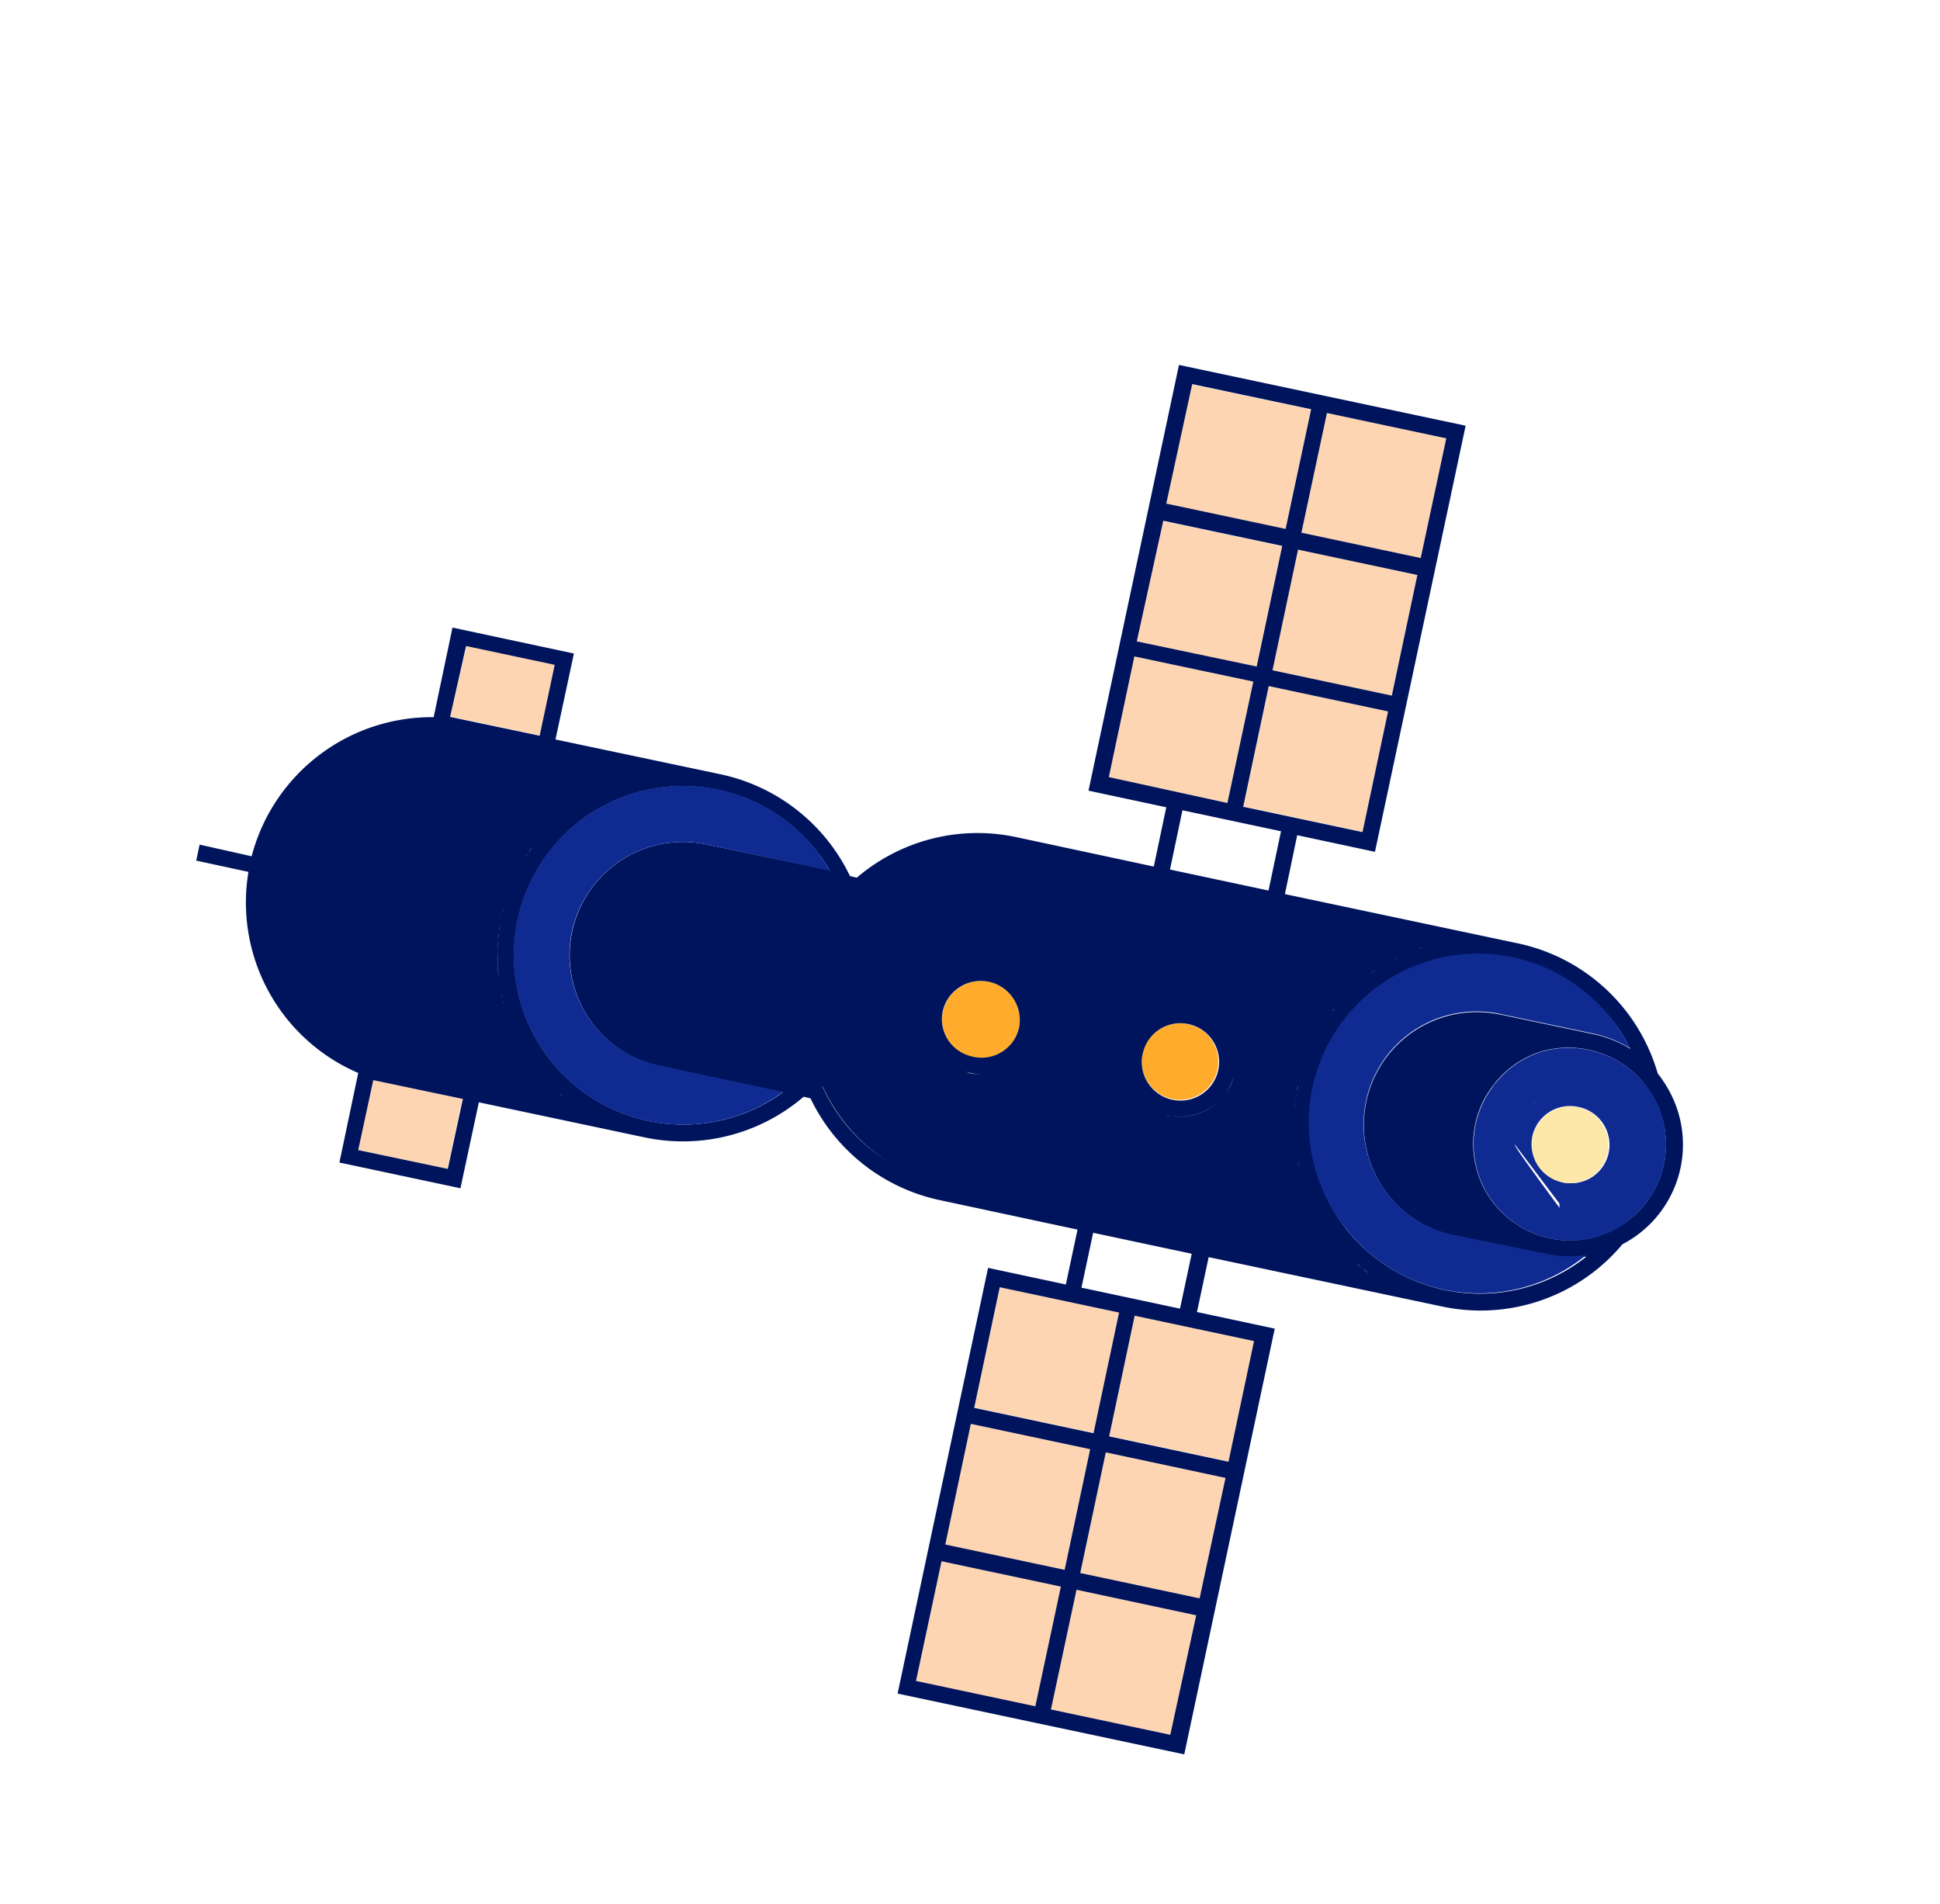<svg xmlns="http://www.w3.org/2000/svg" width="454.469" height="446.028" viewBox="0 0 454.469 446.028"><defs><style>.a{fill:#fed5b2;}.b{fill:#ffac2d;}.c{fill:#00145d;}.d{fill:#0f2b92;}.e{fill:#fde7a9;}</style></defs><g transform="matrix(0.891, 0.454, -0.454, 0.891, 134.653, -9.848)"><rect class="a" width="21.4" height="16.8" transform="matrix(0.966, -0.259, 0.259, 0.966, 77.2, 255.673)"/><path class="a" d="M54.7,171.6l-4.1-16.5,20.5-5.5L75.5,166Z"/><path d="M150.3,163.4l.3-.1-.3.1Z"/><path class="b" d="M199.4,187.3a9,9,0,0,1-10.6-7.1,9.105,9.105,0,0,1,5.9-10.3l.1-.1.5-.1a9.191,9.191,0,0,1,11.2,6.3,8.935,8.935,0,0,1-6.3,11h0Z"/><rect class="a" width="28.6" height="28.8" transform="matrix(0.966, -0.259, 0.259, 0.966, 230.162, 232.278)"/><rect class="a" width="28.6" height="28.9" transform="matrix(0.966, -0.259, 0.259, 0.966, 238.568, 263.895)"/><rect class="a" width="28.6" height="28.7" transform="matrix(0.966, -0.259, 0.259, 0.966, 247.095, 295.692)"/><path class="a" d="M190,82.9,182.7,55l27.5-7.4,7.5,27.9Z"/><path class="a" d="M181.5,51.1l-7.3-27.7L201.7,16l7.4,27.7Z"/><path class="a" d="M198.6,114.2l-7.5-27.9,27.5-7.4,7.5,28.1Z"/><path class="b" d="M235.1,168.4h0a9.192,9.192,0,0,1,.9-6.9,8.957,8.957,0,1,1-.9,6.9Z"/><rect class="a" width="28.6" height="28.8" transform="matrix(0.966, -0.259, 0.259, 0.966, 261.353, 223.878)"/><path class="a" d="M277.3,283.4l-7.5-27.9,27.7-7.4,7.4,27.9Z"/><path class="a" d="M285.7,315l-7.4-27.7,27.7-7.4,7.3,27.7Z"/><rect class="a" width="28.6" height="28.7" transform="matrix(0.966, -0.259, 0.259, 0.966, 205.38, 14.993)"/><rect class="a" width="28.6" height="28.9" transform="matrix(0.966, -0.259, 0.259, 0.966, 213.855, 46.596)"/><rect class="a" width="28.6" height="28.8" transform="matrix(0.966, -0.259, 0.259, 0.966, 222.358, 78.188)"/><path class="c" d="M349.5,120.5a28.668,28.668,0,0,0-4.8-2.8,43.448,43.448,0,0,0-43-12.3l-53.9,14.5-3.7-13.6,18-4.8L235.7,2.9,169.4,20.7l26.4,98.5,18-4.8,3.7,13.7-31.9,8.5A43.451,43.451,0,0,0,156.7,162l-1.6.4a43.687,43.687,0,0,0-37.8-7.5L79.1,165.2l-5.3-19.9-28.1,7.5,5.6,20.7a43.647,43.647,0,0,0-23.2,48.4L16,225l1,3.7,12.1-3.2a43.448,43.448,0,0,0,44.3,30.3L79,276.5l28-7.5-5.3-19.9L140,238.8a43.451,43.451,0,0,0,28.9-25.4l1.6-.4a43.687,43.687,0,0,0,37.8,7.5l31.9-8.5,3.4,12.7-18,4.8L252,328l66.3-17.8-26.4-98.5-18,4.8-3.4-12.7,53.9-14.5a43.314,43.314,0,0,0,31.1-32.2A26.283,26.283,0,0,0,349.5,120.5ZM306,190.2a15.526,15.526,0,0,1-2.1-.4c.7.1,1.4.3,2.1.4ZM194.7,169.9h0l.6-.2a9.191,9.191,0,0,1,11.2,6.3h0a9,9,0,0,1-6.4,11l-.8.2h-.1a8.922,8.922,0,0,1-10.5-7.1A9.1,9.1,0,0,1,194.7,169.9Zm-2.5-3.3Zm.7-.2a1.421,1.421,0,0,1,.6-.2h0A1.072,1.072,0,0,0,192.9,166.4Zm7.2,24.5h0l1.1-.2h0a12.332,12.332,0,0,0,3.5-1.5,15.76,15.76,0,0,1-3.5,1.6l-1.1.1h0a13,13,0,0,1-13.5-6.2A12.928,12.928,0,0,0,200.1,190.9Zm5.6-2.5c-.3.2-.5.4-.8.6A5.545,5.545,0,0,0,205.7,188.4Zm35.8-31.1a9.06,9.06,0,1,1-6.4,11.1v-.1a8.984,8.984,0,0,1,6.4-11Zm-5,19.1Zm-1-.7Zm7.9,3.1h0Zm2.6-.2a.9.9,0,0,0-.5.1A1.088,1.088,0,0,0,246,178.6Zm-1.3.2h0Zm2.5-.4a12.729,12.729,0,0,0,7.7-5.9,12.234,12.234,0,0,0,1.4-3.6,12.552,12.552,0,0,1-9.1,9.5c-.2.1-.5.1-.7.2A1.854,1.854,0,0,1,247.2,178.4Zm8-18.6c.1.2.2.3.3.5C255.4,160.1,255.3,160,255.2,159.8Zm.5,1.1c.1.2.2.3.2.5A1.69,1.69,0,0,0,255.7,160.9Zm.5,1.3c0,.2.1.3.1.5v.1A3.539,3.539,0,0,0,256.2,162.2Zm.3,1.1a12.461,12.461,0,0,1,.2,4.3A15.535,15.535,0,0,0,256.5,163.3Zm.1,4.3c-.1.4-.1.8-.2,1.2A5.019,5.019,0,0,0,256.6,167.6ZM253,156.9c.1.1.2.1.2.2Zm.8.9.3.3Zm.7,1c.1.1.2.3.3.4A1.38,1.38,0,0,0,254.5,158.8Zm-3.2-3.3Zm.9.6c.1,0,.1.1.2.1C252.3,156.2,252.2,156.2,252.2,156.1ZM238,154.5Zm-2.2,1.5c.1-.1.2-.2.3-.2C235.9,155.8,235.9,155.9,235.8,156Zm1-.8c.1,0,.1-.1.2-.1A.349.349,0,0,1,236.8,155.2Zm-2,1.7.3-.3Zm-2.4,3.3a4.875,4.875,0,0,0,.3-.7A4.877,4.877,0,0,0,232.4,160.2Zm.7-1.2a2.092,2.092,0,0,1,.4-.6A2.092,2.092,0,0,0,233.1,159Zm.8-1.1c.1-.1.2-.3.3-.4A1.381,1.381,0,0,0,233.9,157.9Zm.7,16.9Zm-.8-.9Zm-2.6-9.7Zm.2-1.3Zm50.3,14.7.3.3Zm7.7,6.2Zm1.6,1,.1.1A.1.1,0,0,1,291,184.8Zm1.7,1a.349.349,0,0,1,.2.1C292.8,185.9,292.8,185.8,292.7,185.8Zm1.7.8c.1.1.2.1.4.2C294.7,186.7,294.5,186.7,294.4,186.6Zm1.8.8c.2.1.3.1.5.2C296.5,187.5,296.4,187.5,296.2,187.4Zm1.8.7a1.854,1.854,0,0,0,.7.2A2.544,2.544,0,0,1,298,188.1Zm1.9.7c.3.1.7.2,1,.3A2.934,2.934,0,0,0,299.9,188.8Zm2,.5a8.332,8.332,0,0,1,1.5.4C302.9,189.6,302.4,189.4,301.9,189.3Zm-22.8-14.7-.1-.1c.3.3.6.7.9,1A6.47,6.47,0,0,1,279.1,174.6Zm-9.6-23.5Zm.3,1.9v0Zm.2,1.8c0,.2.1.3.1.5A1.087,1.087,0,0,0,270,154.8Zm.4,1.9c.1.3.1.5.2.8C270.5,157.2,270.5,157,270.4,156.7Zm.5,1.8c.1.3.2.7.3,1A2.935,2.935,0,0,1,270.9,158.5Zm.5,1.8c.1.4.3.9.4,1.3C271.7,161.2,271.5,160.8,271.4,160.3Zm.6,1.8.6,1.5C272.4,163.2,272.2,162.6,272,162.1Zm.7,1.8a13.02,13.02,0,0,0,.8,1.7A13.016,13.016,0,0,1,272.7,163.9Zm.7,1.7a44.018,44.018,0,0,0,4.9,8A44.021,44.021,0,0,1,273.4,165.6Zm-16-66.9-27.6,7.4-7.5-27.9,27.6-7.4ZM244,120.9,221.2,127l-3.7-13.7,22.8-6.1Zm5-53.8-27.6,7.4-7.5-27.9,27.6-7.4ZM233,7.6l7.4,27.7-27.6,7.4L205.4,15ZM174.2,23.3l27.5-7.4,7.4,27.7L181.5,51Zm8.5,31.6,27.5-7.4,7.5,27.9L190,82.9Zm15.9,59.3-7.5-27.9,27.5-7.4,7.5,28.1Zm-43.5,52.1.1-.2h0l-.1.2L122.8,175h0ZM85.7,190c-.1.5-.1,1-.2,1.5A7.719,7.719,0,0,1,85.7,190Zm-.3,2.1c0,.3-.1.6-.1.9A3.445,3.445,0,0,1,85.4,192.1Zm12.7-26.4-1,1A9.428,9.428,0,0,0,98.1,165.7Zm-1.4,1.4c-.3.4-.7.8-1,1.2C96,167.9,96.4,167.5,96.7,167.1Zm-1.3,1.5c-.4.4-.7.9-1.1,1.3A6.886,6.886,0,0,0,95.4,168.6Zm-1.2,1.5a17.1,17.1,0,0,1-1.1,1.4A17.093,17.093,0,0,0,94.2,170.1ZM93,171.7a44.313,44.313,0,0,0-6.9,15.7A45.94,45.94,0,0,1,93,171.7Zm-7,16.2c-.1.4-.1.7-.2,1.1A3.6,3.6,0,0,0,86,187.9Zm15.2-25h0c-.1.1-.2.2-.3.2C101,163.1,101.1,163,101.2,162.9Zm-1.6,1.4a6.034,6.034,0,0,0-.8.8A6.034,6.034,0,0,1,99.6,164.3Zm-49.1-9.1L71,149.7l4.4,16.4-20.7,5.6Zm51.8,111.1-20.7,5.6-4.3-16.2L98,250.1ZM80.7,250.6a39.768,39.768,0,0,1-48-26.2l28.2-7.6-28.2,7.6a39.673,39.673,0,0,0,48,26.2l41.1-11h0Zm4.6-50.2v0Zm.2,1.9v0Zm.3,1.9c0,.2.1.4.1.6C85.9,204.6,85.8,204.4,85.8,204.2Zm.4,1.9c.1.3.1.5.2.8A3.092,3.092,0,0,1,86.2,206.1Zm.4,1.8c.1.3.2.7.3,1C86.8,208.6,86.7,208.3,86.6,207.9Zm.6,1.9c.1.4.3.9.4,1.3A9.289,9.289,0,0,1,87.2,209.8Zm.6,1.8.6,1.5A9.384,9.384,0,0,1,87.8,211.6Zm.7,1.8c.2.5.5,1.1.7,1.6A11.111,11.111,0,0,1,88.5,213.4Zm.8,1.7a48.858,48.858,0,0,0,3.6,6.3A39.388,39.388,0,0,1,89.3,215.1Zm4.1,7.1c.1.2.3.3.4.5C93.7,222.6,93.6,222.4,93.4,222.2Zm1.4,1.8c.2.2.4.5.6.7a4.349,4.349,0,0,1-.6-.7Zm1.3,1.5.4.4C96.4,225.8,96.2,225.7,96.1,225.5Zm14.2,10.6a.1.1,0,0,1,.1.1A.1.1,0,0,0,110.3,236.1Zm1.8.8c.1,0,.2.1.3.1C112.2,236.9,112.2,236.9,112.1,236.9Zm1.8.7c.1,0,.3.1.4.1A.6.6,0,0,0,113.9,237.6Zm1.9.6c.2.1.4.1.6.2A1.421,1.421,0,0,0,115.8,238.2Zm1.9.5c.3.1.6.1.9.2A2.92,2.92,0,0,1,117.7,238.7Zm2,.5c.6.1,1.1.2,1.7.3C120.8,239.4,120.3,239.3,119.7,239.2Zm-8.8-7.1a39.728,39.728,0,0,1-17.6-53.3h0a39.718,39.718,0,0,1,53.3-17.5,27.061,27.061,0,0,1,3.7,2.1l.3-.1-.2.1-.1-.1L122,171a26.534,26.534,0,0,0,13.2,51.4l28.9-7.7A39.739,39.739,0,0,1,110.9,232.1Zm23.6-13.5h0l32.4-8.7Zm24.4-51.8h.2c.3-.9.6-1.9,1-2.8a39.818,39.818,0,0,1,26.7-24l98.7-26.5h0L186.7,140A39.818,39.818,0,0,0,160,164a23.075,23.075,0,0,0-1,2.8h-.1a39.524,39.524,0,0,0,10.9,40.5l.1.1-.1-.1A39.524,39.524,0,0,1,158.9,166.8ZM283.8,115a1.381,1.381,0,0,1-.4.3A1.38,1.38,0,0,0,283.8,115Zm-1.5,1.4-.7.7A4.621,4.621,0,0,1,282.3,116.4Zm-1.4,1.4a6.469,6.469,0,0,0-.8.9A6.469,6.469,0,0,1,280.9,117.8Zm-1.3,1.5c-.3.4-.6.7-.9,1.1C279,120,279.3,119.7,279.6,119.3Zm-1.2,1.5-.9,1.2Q277.8,121.55,278.4,120.8Zm-1.2,1.6c-.3.5-.6.9-.9,1.4C276.6,123.3,276.9,122.9,277.2,122.4Zm-1.1,1.6-.9,1.5Zm-1,1.7c-.3.5-.6,1.1-.9,1.6C274.5,126.7,274.8,126.2,275.1,125.7Zm-.9,1.7a44.548,44.548,0,0,0-3.4,8.8A44.546,44.546,0,0,1,274.2,127.4Zm-3.5,9.2c-.1.3-.1.6-.2.8C270.6,137.1,270.6,136.8,270.7,136.6Zm-.4,2c0,.2-.1.5-.1.7A1.483,1.483,0,0,1,270.3,138.6Zm-.4,2c-.1.4-.1.8-.2,1.1C269.8,141.4,269.8,141,269.9,140.6Zm-98.2,68.5c.1.1.2.1.2.2a40.313,40.313,0,0,0,21.2,8.6,39.516,39.516,0,0,1-21.3-8.6C171.9,209.2,171.8,209.2,171.7,209.1Zm98.3,8.5-22.8,6.1L243.8,211l22.8-6.1Zm-39.9,14.7,27.6-7.4,7.5,27.9-27.6,7.4Zm8.5,31.6,27.6-7.4,7.5,27.9-27.6,7.4Zm15.9,59.5-7.4-27.7,27.6-7.4,7.4,27.7Zm58.8-15.8L285.7,315l-7.4-27.7,27.7-7.4ZM304.9,276l-27.6,7.4-7.5-27.9,27.7-7.4Zm-16-59.5,7.5,27.9-27.6,7.4-7.5-27.9Zm8.2-32.8a39.7,39.7,0,0,1-20.6-52.2h0a39.671,39.671,0,0,1,52.3-20.4,38.517,38.517,0,0,1,7.6,4.4h.2a26.861,26.861,0,0,0-9.4.8l-21.5,5.8c-.1,0-.2.1-.3.1a26.443,26.443,0,0,0,14,51l21.4-5.7a27.562,27.562,0,0,0,8.5-4A40.053,40.053,0,0,1,297.1,183.7Zm54.8-28.4a22.324,22.324,0,0,1-12.3,8.3,21.964,21.964,0,0,1-10.2.3,22.229,22.229,0,0,1-12.2-6.8c-.2-.2-.4-.5-.6-.7a22.142,22.142,0,0,1-4.6-8.7,21.676,21.676,0,0,1-.4-9.8c.1-.4.1-.7.2-1.1a22.183,22.183,0,0,1,6.9-11.9,23.07,23.07,0,0,1,24-3.8h-.1a30.041,30.041,0,0,1,4.6,2.6A22.459,22.459,0,0,1,351.9,155.3Z"/><path class="d" d="M102.9,203.3A26.587,26.587,0,0,1,122,171l28.3-7.6a27.061,27.061,0,0,0-3.7-2.1.1.1,0,0,1-.1-.1,39.69,39.69,0,1,0,17.6,53.4l-28.9,7.7A26.447,26.447,0,0,1,102.9,203.3Z"/><path class="d" d="M319.3,173.1c-.1,0-.2.1-.3.1A26.462,26.462,0,0,1,305.6,122l21.5-5.8a27.271,27.271,0,0,1,9.4-.8h-.2a44.2,44.2,0,0,0-7.6-4.4c-.1-.1-.2-.1-.4-.2a39.642,39.642,0,1,0-31.4,72.8h0a39.643,39.643,0,0,0,52.2-20.4,26.528,26.528,0,0,1-8.5,4Z"/><path class="d" d="M342.8,121.1h0a23.136,23.136,0,0,0-24,3.8,22.183,22.183,0,0,0-6.9,11.9,3.6,3.6,0,0,0-.2,1.1,22.2,22.2,0,0,0,5,18.5,4.349,4.349,0,0,0,.6.7,22.229,22.229,0,0,0,12.2,6.8,21.963,21.963,0,0,0,10.2-.3,22.324,22.324,0,0,0,12.3-8.3,18.861,18.861,0,0,0,2.6-4.6A22.578,22.578,0,0,0,342.8,121.1Zm-12.7,8.4h.2m-3,1.3a4.347,4.347,0,0,1,.7-.4A4.348,4.348,0,0,0,327.3,130.8Zm4.5,2.3h0a9.054,9.054,0,0,1,11.1,6.4,8.95,8.95,0,0,1-6.4,11l-.3.1a9.136,9.136,0,0,1-11-6.5h0A9.026,9.026,0,0,1,331.8,133.1Zm-6.5-.8c.2-.2.4-.3.5-.5C325.6,132,325.4,132.1,325.3,132.3Zm.9-.8c.2-.1.4-.3.6-.4A2.091,2.091,0,0,0,326.2,131.5Zm2.9-1.6c-.2.1-.5.2-.7.3C328.6,130.1,328.9,130,329.1,129.9Zm-4.2,2.7-.5.5C324.6,133,324.7,132.8,324.9,132.6Zm-.9.9c-.1.2-.3.3-.4.5A1,1,0,0,0,324,133.5Zm-.7,1c-.1.2-.2.3-.3.5C323,134.9,323.2,134.7,323.3,134.5Zm-.7,1.1c-.1.2-.2.3-.3.5C322.4,135.9,322.5,135.8,322.6,135.6Zm-.5,1.1c-.1.2-.1.3-.2.5C321.9,137,322,136.9,322.1,136.7Zm-.5,1.2a.9.9,0,0,0-.1.5A4.331,4.331,0,0,1,321.6,137.9Zm-.3,1.2c0,.2-.1.3-.1.5A4.336,4.336,0,0,1,321.3,139.1Zm-.2,1.2v0Zm-.1,1.3v0Zm0,1.3v.4C321.1,143.1,321,143,321,142.9Zm.2,1.2c0,.1.1.3.1.4C321.3,144.4,321.2,144.3,321.2,144.1Zm.3,1.3c.1.2.1.3.2.5,0-.1-.1-.2-.1-.4C321.5,145.5,321.5,145.5,321.5,145.4Zm15.7,8.8.3-.1m0,.1-15.6-7.6c.1.2.2.5.3.7C322.1,147.1,322,146.8,321.9,146.6Zm.5,1.1c.2.3.3.6.5.9C322.7,148.3,322.6,148,322.4,147.7Z"/><path class="e" d="M336.2,150.6a8.974,8.974,0,0,1-4.4-17.4h0a9,9,0,0,1,4.6,17.4Z"/></g></svg>